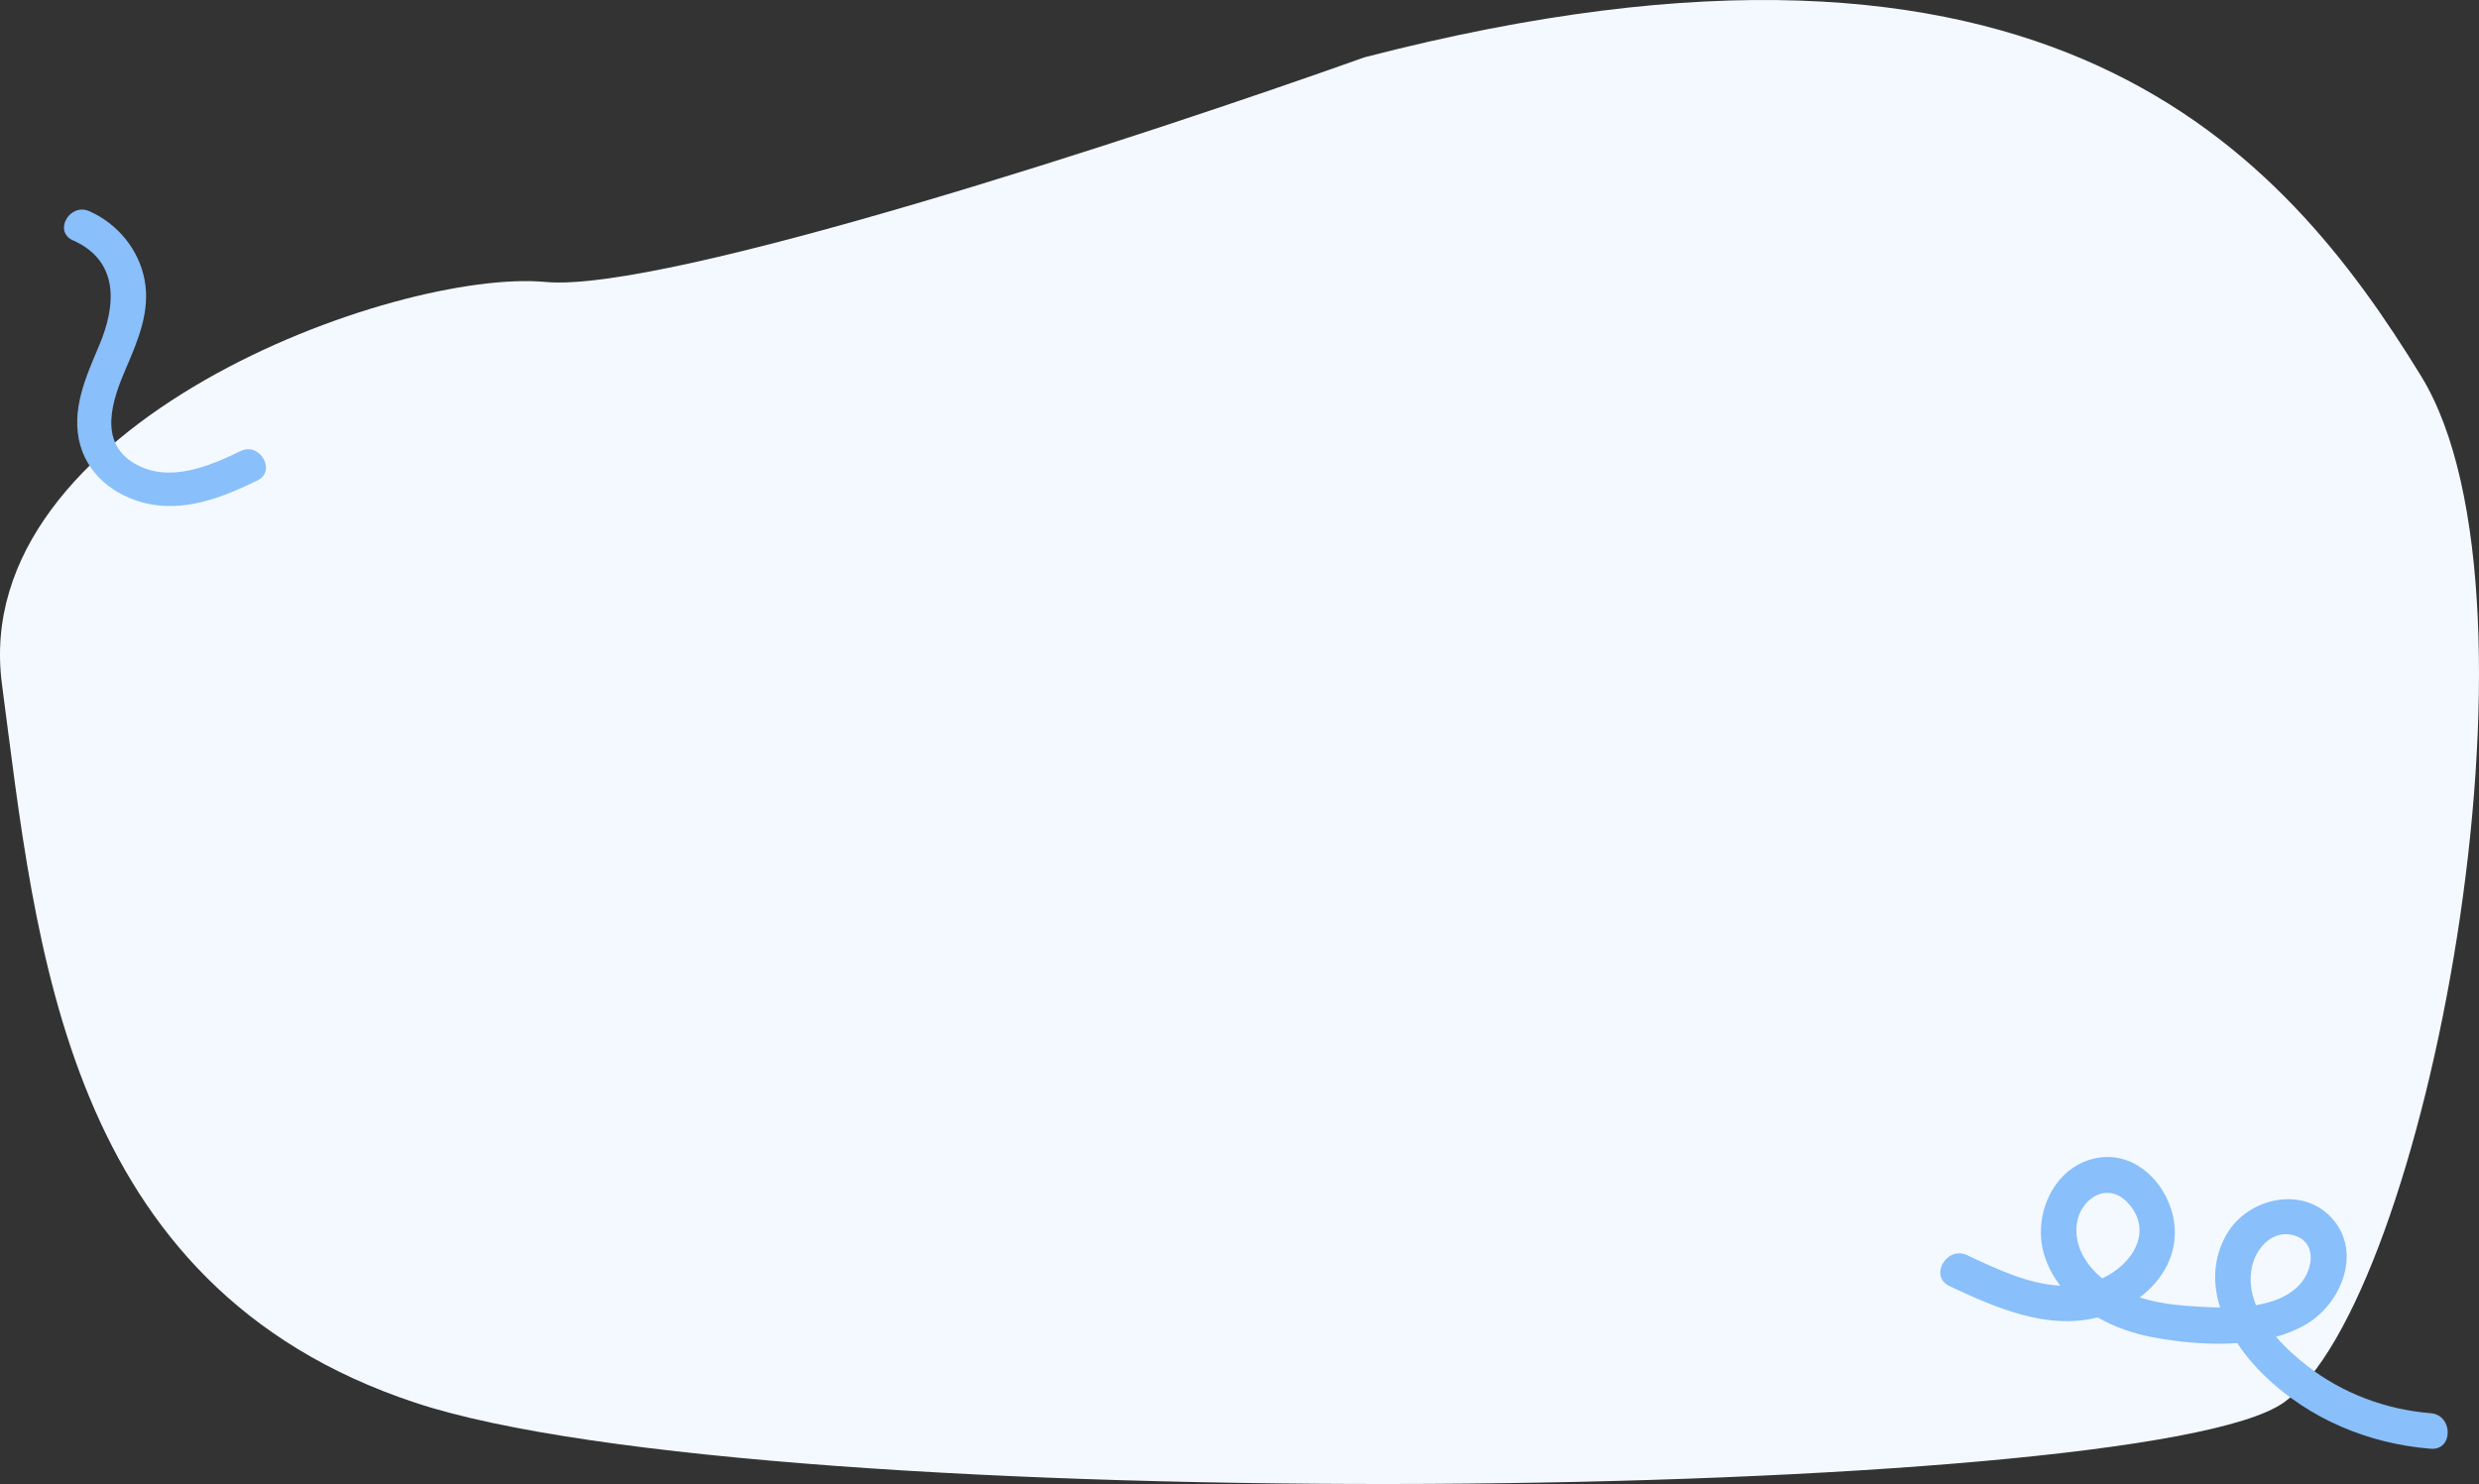 <?xml version="1.0" encoding="UTF-8" standalone="no"?>
<svg
   width="501"
   height="300"
   viewBox="0 0 501 300"
   fill="none"
   version="1.1"
   id="svg4"
   sodipodi:docname="ambition-bubble.svg"
   inkscape:version="1.1.2 (0a00cf5339, 2022-02-04)"
   xmlns:inkscape="http://www.inkscape.org/namespaces/inkscape"
   xmlns:sodipodi="http://sodipodi.sourceforge.net/DTD/sodipodi-0.dtd"
   xmlns="http://www.w3.org/2000/svg"
   xmlns:svg="http://www.w3.org/2000/svg">
  <rect x="0" y="0" width="501" height="300" fill="#333333" stroke="none"/>
  <defs
     id="defs8" />
  <sodipodi:namedview
     id="namedview6"
     pagecolor="#ffffff"
     bordercolor="#666666"
     borderopacity="1.0"
     inkscape:pageshadow="2"
     inkscape:pageopacity="0.0"
     inkscape:pagecheckerboard="0"
     showgrid="false"
     inkscape:zoom="1.6946993"
     inkscape:cx="216.85264"
     inkscape:cy="183.51339"
     inkscape:window-width="1920"
     inkscape:window-height="1043"
     inkscape:window-x="0"
     inkscape:window-y="0"
     inkscape:window-maximized="1"
     inkscape:current-layer="svg4" />
  <path
     d="M110.25 56.999C134.387 59.243 230.676 27.65 275.804 11.573C414.281 -24.32 461.472 30.641 489.322 76.067C517.172 121.494 490.096 263.382 461.472 283.572C432.848 303.761 155.12 307.126 83.947 283.572C12.774 260.017 7.359 191.036 0.396 138.319C-6.566 85.601 80.079 54.195 110.25 56.999Z"
     fill="#F3F9FF"
     id="path2" />
  <g
     style="fill:none"
     id="g834"
     transform="translate(12.554,42.062)">
    <path
       d="m 2.188,6.522 c 9.42,4.192 8.708,13.181 5.318,21.211 -2.669,6.315 -5.824,13.175 -3.833,20.226 1.874,6.636 7.968,10.88 14.553,11.981 7.486,1.252 14.688,-1.681 21.24,-4.873 3.92,-1.911 0.494,-7.84 -3.402,-5.942 -6.409,3.124 -14.658,6.599 -21.558,2.439 C 7.194,47.154 10.227,38.62 12.889,32.434 15.314,26.793 17.864,20.846 16.67,14.524 15.509,8.366 11.211,3.171 5.509,0.634 1.534,-1.137 -1.835,4.73 2.194,6.527 Z"
       fill="#89bffa"
       id="path825" />
  </g>
  <g
     style="fill:none"
     id="g845"
     transform="translate(392.075,233.397)">
    <path
       d="m 1.927,26.599 c 9.244,4.325 19.565,8.924 29.928,6.33 3.413,1.952 7.236,3.265 10.979,3.974 5.137,0.976 11.305,1.64 17.248,1.213 1.592,2.434 3.505,4.682 5.521,6.62 9.122,8.781 21.015,13.726 33.553,14.741 4.62,0.365 4.587,-6.824 0.006,-7.189 C 90.143,51.562 81.406,48.314 74.242,42.75 72.142,41.125 69.864,39.12 67.915,36.841 70.115,36.225 72.19,35.383 74.069,34.267 80.851,30.235 85.129,20.375 79.741,13.509 73.913,6.069 62.276,8.542 57.906,16.152 c -2.764,4.838 -2.828,9.955 -1.308,14.766 -2.44,-0.025 -4.777,-0.198 -6.757,-0.332 -3.034,-0.217 -6.35,-0.711 -9.487,-1.696 4.682,-3.544 7.805,-8.865 6.966,-15.114 C 46.331,6.429 39.939,-0.61 32.033,0.642 23.093,2.059 18.567,12.195 21.074,20.33 c 0.711,2.295 1.824,4.356 3.226,6.182 C 17.756,26.186 11.233,23.043 5.474,20.347 1.319,18.4 -2.278,24.63 1.93,26.602 Z M 63.068,22.586 c 0.848,-3.759 4.228,-7.535 8.53,-6.227 4.662,1.422 3.795,6.829 1.199,9.794 -2.156,2.451 -5.402,3.706 -8.938,4.303 -1.015,-2.493 -1.411,-5.137 -0.792,-7.87 z M 28.785,20.221 c -1.852,-3.558 -1.804,-8.213 1.417,-11.026 2.507,-2.195 5.605,-1.824 7.8,0.605 5.273,5.853 0.689,12.524 -5.218,15.234 -1.612,-1.3 -2.995,-2.889 -3.999,-4.813 z"
       fill="#89bffa"
       id="path836" />
  </g>
</svg>
